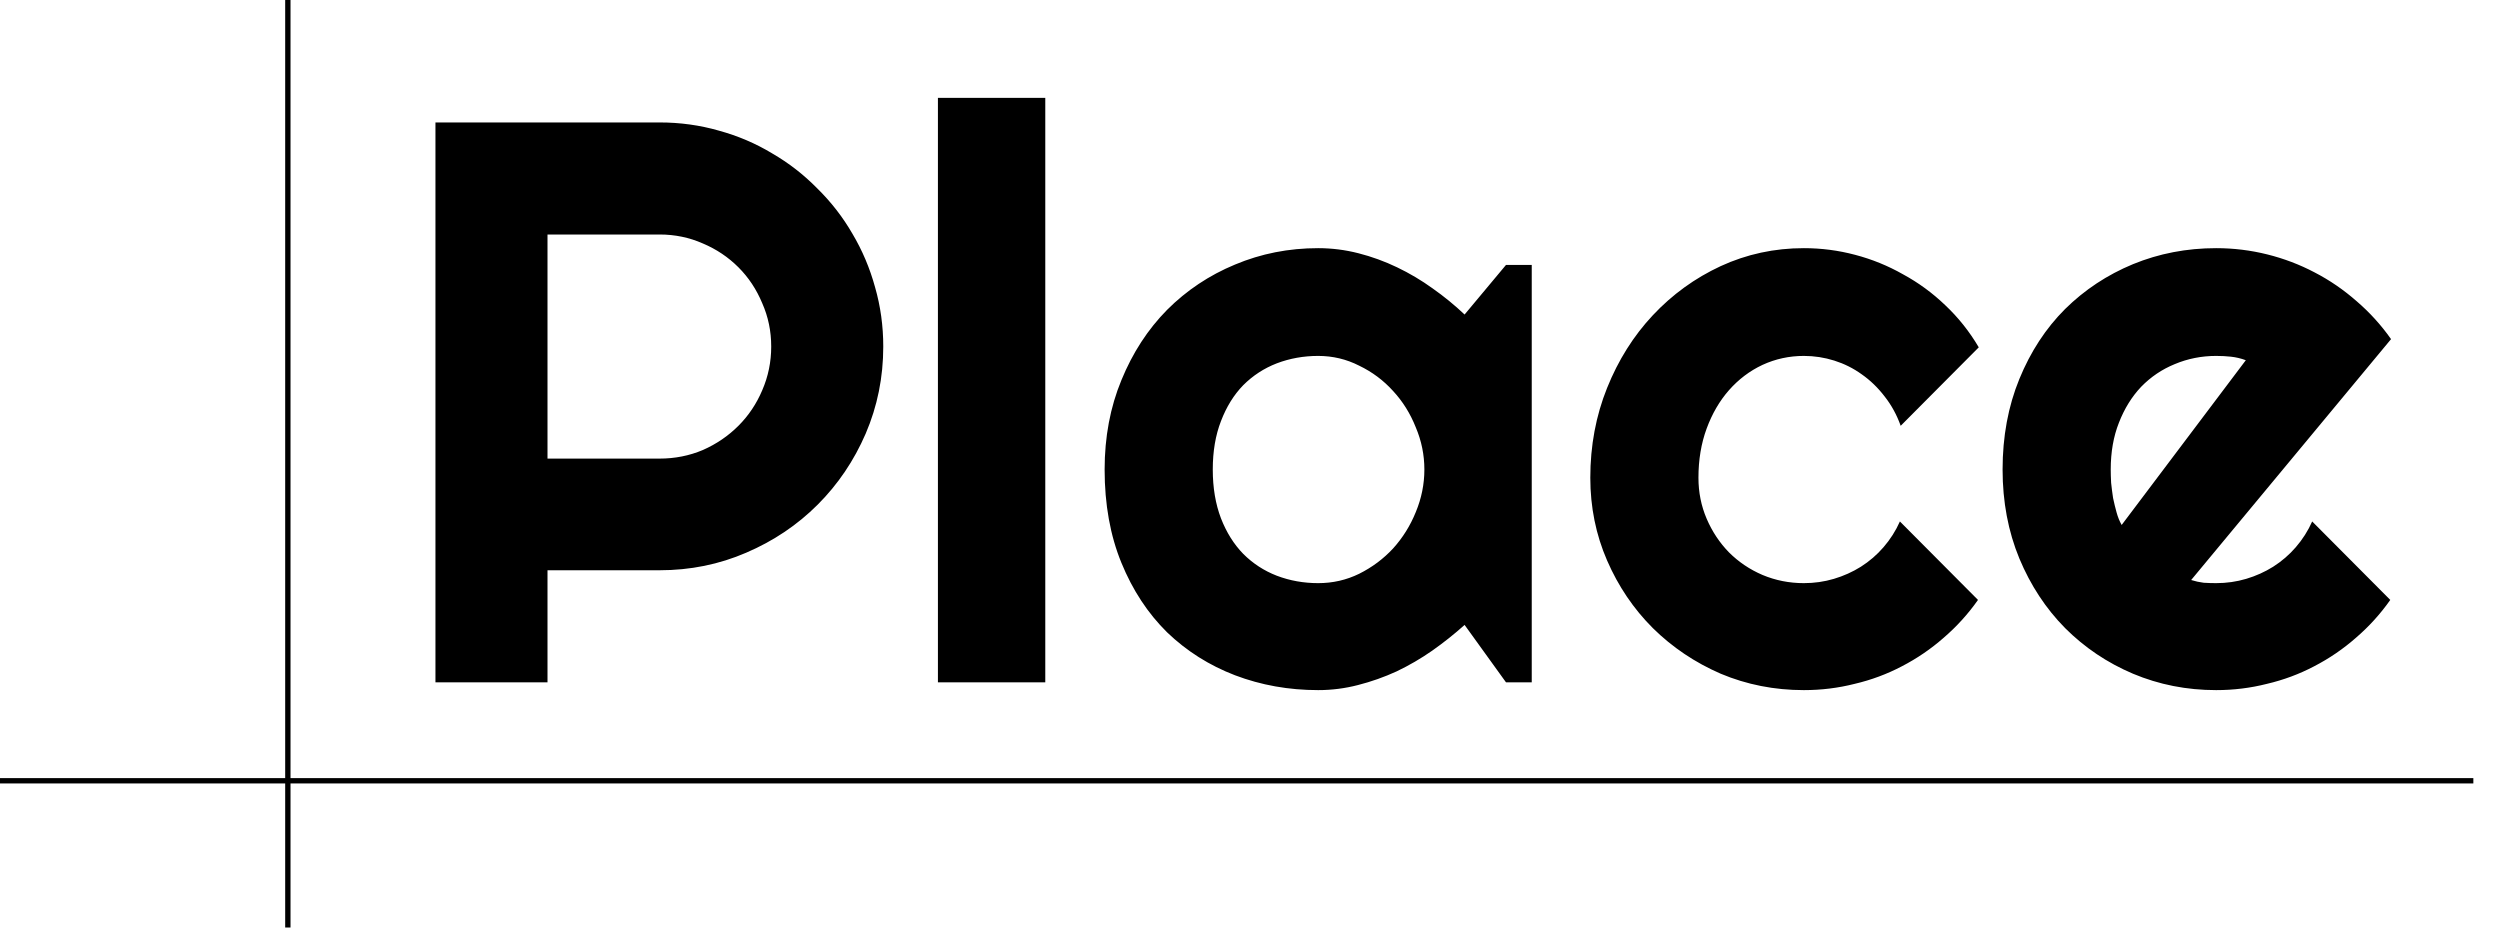 <svg width="469" height="175" viewBox="0 0 469 175" fill="none" xmlns="http://www.w3.org/2000/svg">
<line x1="54.001" y1="174.001" x2="54.001" stroke="black"/>
<line y1="146.474" x2="464.001" y2="146.474" stroke="black"/>
<path d="M102.711 43.992V86.033H123.732C126.613 86.033 129.323 85.496 131.862 84.421C134.401 83.298 136.623 81.784 138.527 79.88C140.431 77.976 141.92 75.754 142.995 73.215C144.118 70.627 144.679 67.893 144.679 65.012C144.679 62.131 144.118 59.421 142.995 56.882C141.92 54.294 140.431 52.048 138.527 50.144C136.623 48.24 134.401 46.75 131.862 45.676C129.323 44.553 126.613 43.992 123.732 43.992H102.711ZM102.711 128H81.691V22.971H123.732C127.589 22.971 131.3 23.484 134.865 24.509C138.429 25.486 141.75 26.902 144.826 28.757C147.951 30.564 150.783 32.761 153.322 35.349C155.91 37.888 158.107 40.72 159.914 43.845C161.769 46.97 163.185 50.315 164.162 53.879C165.187 57.444 165.7 61.155 165.7 65.012C165.7 70.774 164.601 76.218 162.404 81.345C160.207 86.423 157.204 90.867 153.395 94.675C149.586 98.484 145.119 101.487 139.992 103.684C134.914 105.881 129.494 106.98 123.732 106.98H102.711V128ZM196.095 128H175.954V18.357H196.095V128ZM287.355 128H282.521L274.757 117.234C272.853 118.943 270.827 120.554 268.678 122.068C266.579 123.533 264.357 124.827 262.013 125.95C259.669 127.024 257.253 127.878 254.762 128.513C252.321 129.148 249.831 129.465 247.292 129.465C241.774 129.465 236.574 128.537 231.691 126.682C226.857 124.827 222.609 122.141 218.947 118.625C215.334 115.061 212.477 110.715 210.378 105.588C208.278 100.461 207.228 94.626 207.228 88.083C207.228 81.98 208.278 76.389 210.378 71.311C212.477 66.184 215.334 61.789 218.947 58.127C222.609 54.465 226.857 51.633 231.691 49.631C236.574 47.58 241.774 46.555 247.292 46.555C249.831 46.555 252.345 46.872 254.836 47.507C257.326 48.142 259.743 49.021 262.086 50.144C264.43 51.267 266.652 52.585 268.752 54.099C270.9 55.613 272.902 57.248 274.757 59.006L282.521 49.705H287.355V128ZM267.213 88.083C267.213 85.349 266.676 82.712 265.602 80.173C264.577 77.585 263.161 75.315 261.354 73.362C259.547 71.36 257.423 69.773 254.982 68.601C252.589 67.38 250.026 66.77 247.292 66.77C244.557 66.77 241.969 67.234 239.528 68.162C237.135 69.089 235.036 70.456 233.229 72.263C231.471 74.07 230.08 76.316 229.054 79.001C228.029 81.638 227.516 84.665 227.516 88.083C227.516 91.501 228.029 94.553 229.054 97.239C230.08 99.875 231.471 102.097 233.229 103.904C235.036 105.71 237.135 107.078 239.528 108.005C241.969 108.933 244.557 109.397 247.292 109.397C250.026 109.397 252.589 108.811 254.982 107.639C257.423 106.418 259.547 104.831 261.354 102.878C263.161 100.876 264.577 98.606 265.602 96.067C266.676 93.479 267.213 90.818 267.213 88.083ZM371.217 65.159L356.569 79.88C355.836 77.829 354.836 75.998 353.566 74.387C352.296 72.727 350.856 71.335 349.245 70.212C347.682 69.089 345.973 68.235 344.118 67.649C342.262 67.063 340.358 66.77 338.405 66.77C335.67 66.77 333.083 67.331 330.641 68.454C328.249 69.578 326.149 71.164 324.342 73.215C322.585 75.217 321.193 77.61 320.168 80.393C319.142 83.176 318.629 86.252 318.629 89.621C318.629 92.356 319.142 94.919 320.168 97.312C321.193 99.704 322.585 101.804 324.342 103.611C326.149 105.417 328.249 106.833 330.641 107.859C333.083 108.884 335.67 109.397 338.405 109.397C340.358 109.397 342.238 109.128 344.044 108.591C345.851 108.054 347.536 107.297 349.098 106.321C350.71 105.295 352.126 104.075 353.346 102.659C354.616 101.194 355.641 99.582 356.422 97.825L371.071 112.546C369.215 115.183 367.067 117.551 364.626 119.651C362.233 121.75 359.621 123.533 356.789 124.997C354.005 126.462 351.051 127.561 347.926 128.293C344.85 129.075 341.676 129.465 338.405 129.465C332.887 129.465 327.687 128.44 322.804 126.389C317.97 124.289 313.722 121.433 310.06 117.82C306.447 114.206 303.59 109.983 301.491 105.149C299.391 100.315 298.341 95.139 298.341 89.621C298.341 83.616 299.391 78 301.491 72.776C303.59 67.551 306.447 63.01 310.06 59.153C313.722 55.246 317.97 52.17 322.804 49.924C327.687 47.678 332.887 46.555 338.405 46.555C341.676 46.555 344.875 46.97 348 47.8C351.173 48.63 354.176 49.851 357.008 51.462C359.889 53.025 362.526 54.953 364.919 57.248C367.36 59.543 369.46 62.18 371.217 65.159ZM411.061 108.811C411.842 109.055 412.624 109.226 413.405 109.324C414.186 109.372 414.967 109.397 415.749 109.397C417.702 109.397 419.582 109.128 421.388 108.591C423.195 108.054 424.879 107.297 426.442 106.321C428.053 105.295 429.469 104.075 430.69 102.659C431.96 101.194 432.985 99.582 433.766 97.825L448.415 112.546C446.559 115.183 444.411 117.551 441.969 119.651C439.577 121.75 436.964 123.533 434.132 124.997C431.349 126.462 428.395 127.561 425.27 128.293C422.194 129.075 419.02 129.465 415.749 129.465C410.231 129.465 405.031 128.44 400.148 126.389C395.314 124.338 391.066 121.482 387.404 117.82C383.791 114.158 380.934 109.812 378.835 104.783C376.735 99.704 375.685 94.138 375.685 88.083C375.685 81.882 376.735 76.218 378.835 71.091C380.934 65.964 383.791 61.594 387.404 57.981C391.066 54.368 395.314 51.56 400.148 49.558C405.031 47.556 410.231 46.555 415.749 46.555C419.02 46.555 422.218 46.946 425.343 47.727C428.468 48.508 431.422 49.631 434.206 51.096C437.038 52.561 439.674 54.368 442.116 56.516C444.557 58.616 446.706 60.984 448.561 63.62L411.061 108.811ZM421.315 67.576C420.387 67.234 419.46 67.014 418.532 66.916C417.653 66.819 416.725 66.77 415.749 66.77C413.014 66.77 410.426 67.283 407.985 68.308C405.592 69.284 403.493 70.701 401.686 72.556C399.928 74.412 398.537 76.658 397.511 79.294C396.486 81.882 395.973 84.812 395.973 88.083C395.973 88.816 395.998 89.646 396.046 90.574C396.144 91.501 396.266 92.454 396.413 93.43C396.608 94.358 396.828 95.261 397.072 96.14C397.316 97.019 397.633 97.8 398.024 98.484L421.315 67.576Z" fill="black"/>
</svg>
